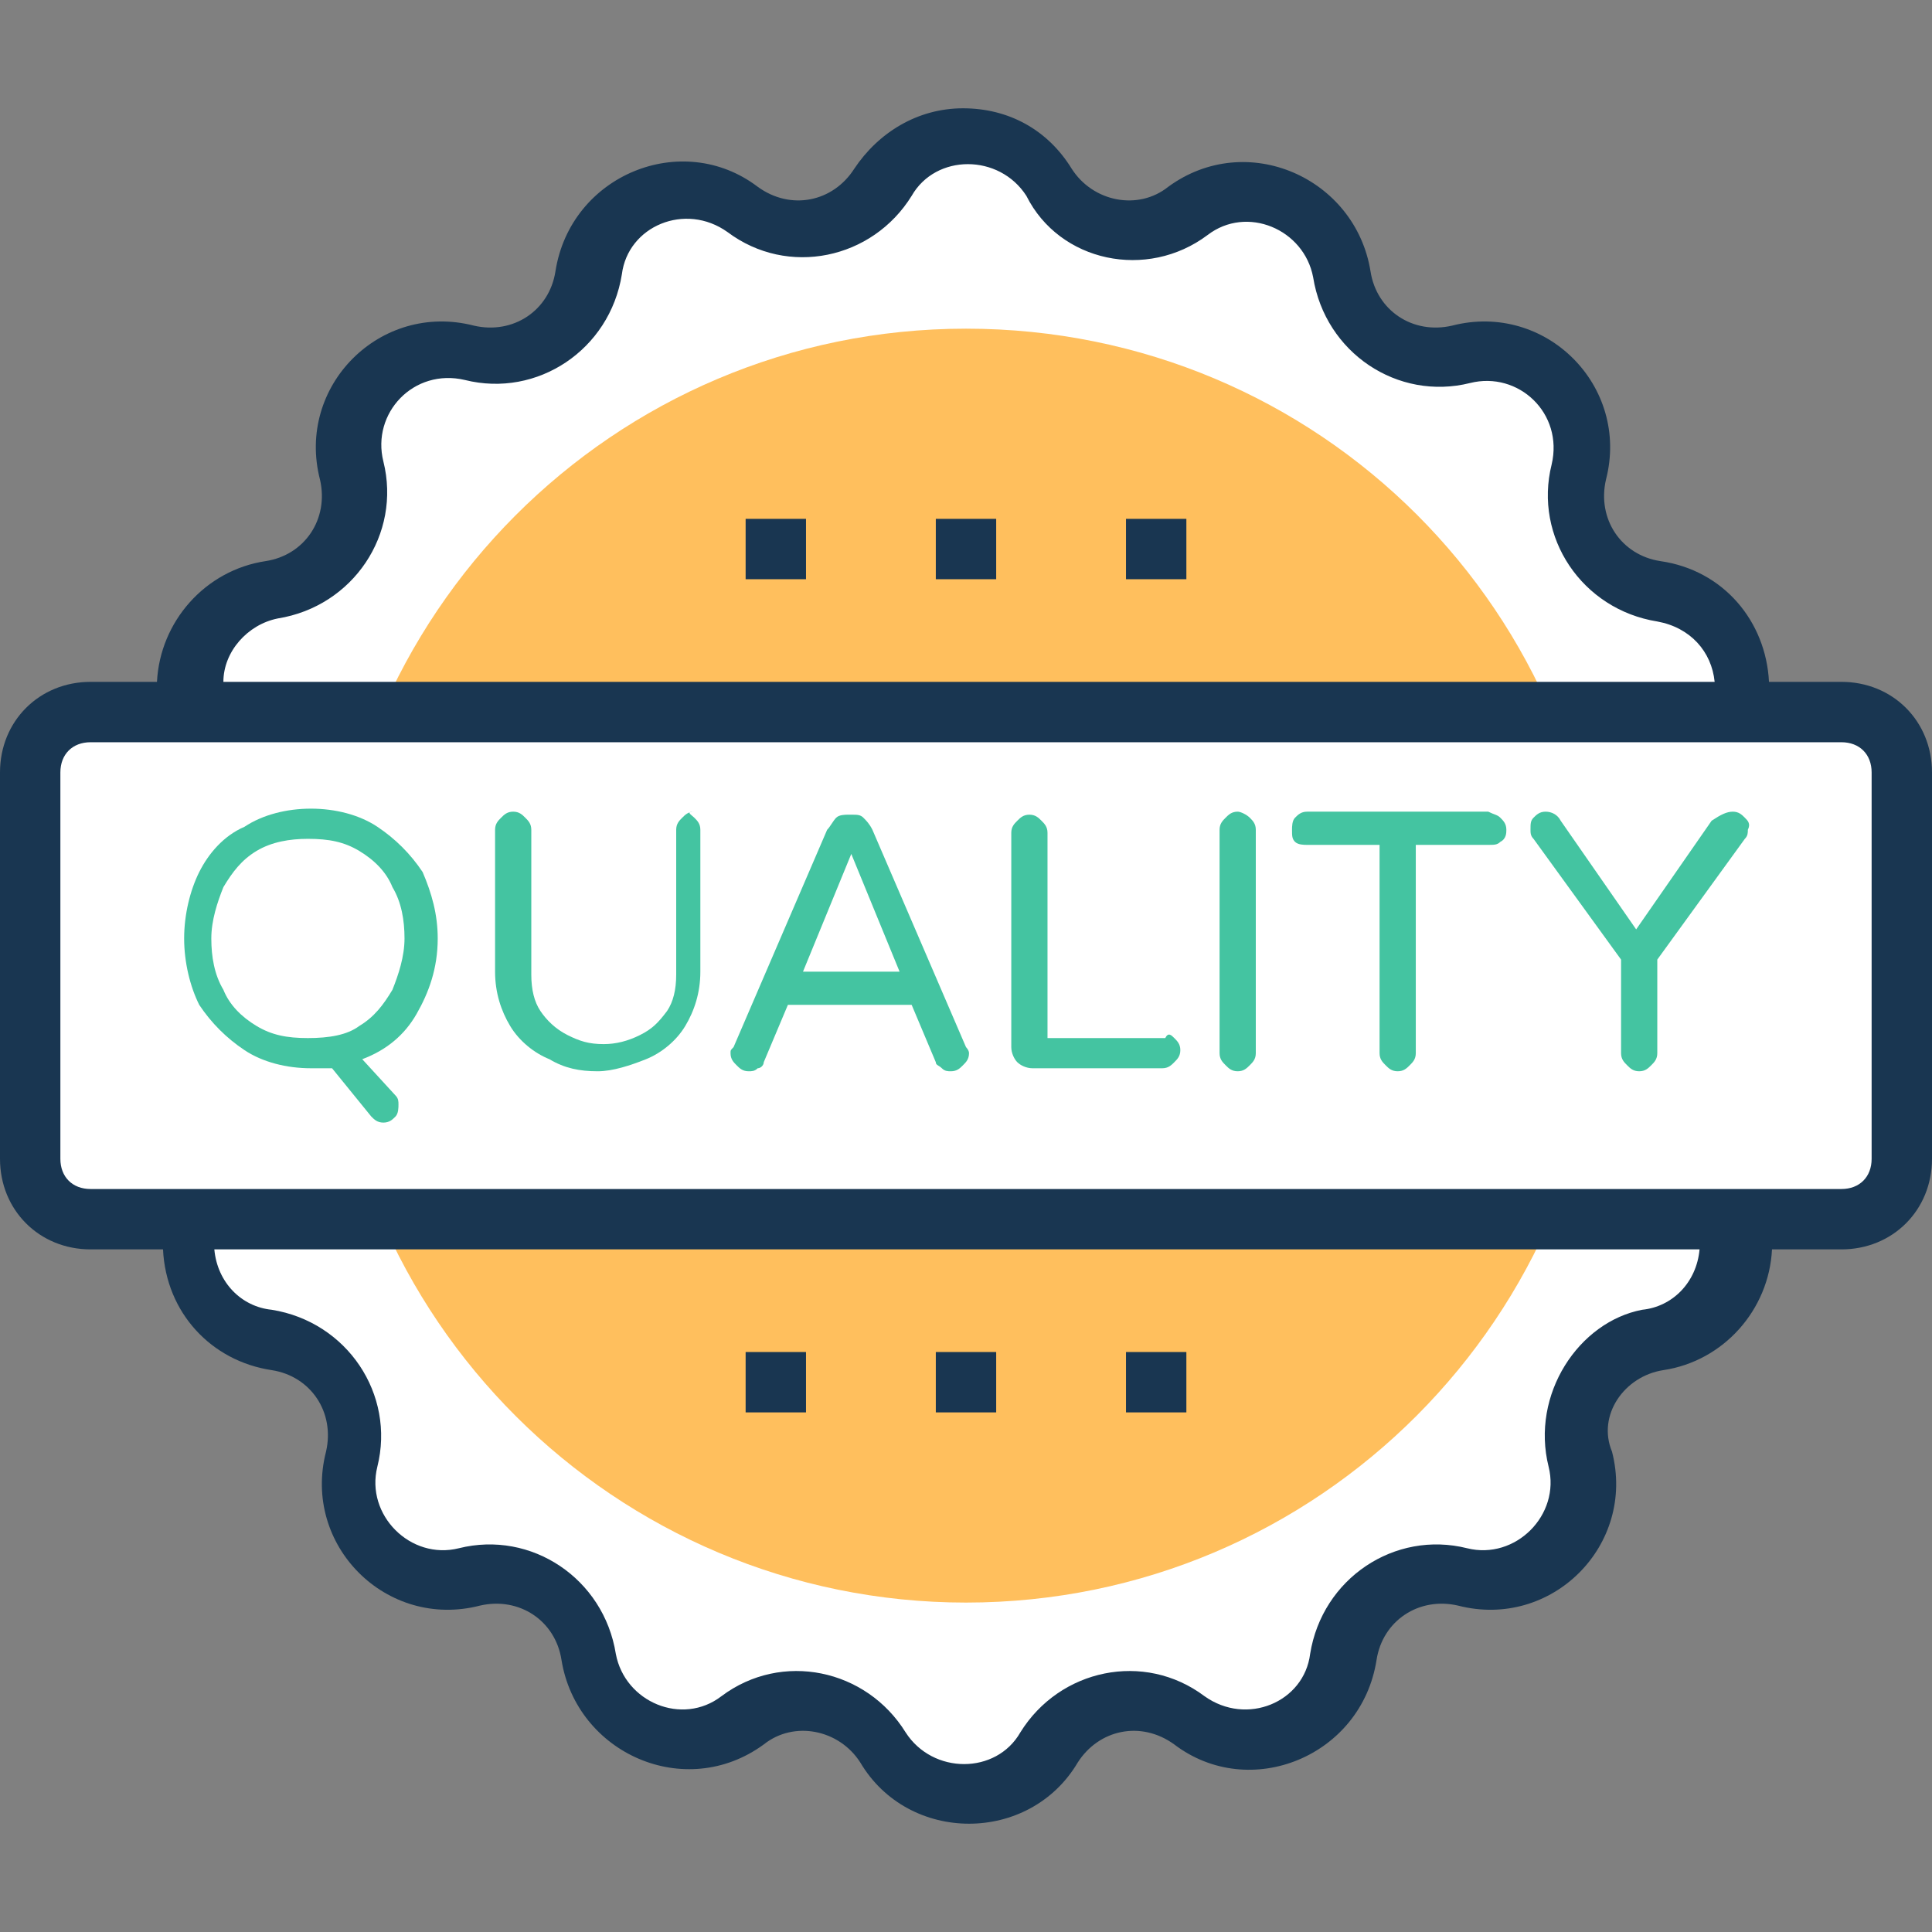 <?xml version="1.0" encoding="iso-8859-1"?>
<!-- Generator: Adobe Illustrator 19.0.0, SVG Export Plug-In . SVG Version: 6.00 Build 0)  -->
<svg version="1.1" id="Capa_1" xmlns="http://www.w3.org/2000/svg" xmlns:xlink="http://www.w3.org/1999/xlink" x="0px" y="0px"
	 viewBox="0 0 512 512" style="enable-background:new 0 0 512 512;" xml:space="preserve">
<rect x="0" y="0" width="512" height="512" fill="#808080" stroke="none"/>
<path style="fill:#FFFFFF;" d="M463.2,234.3L463.2,234.3c-12.8-8-16.8-24.8-7.2-36.8l0,0c11.2-15.2,2.4-37.6-16.8-40.8l0,0
	c-15.2-2.4-24.8-16.8-20.8-31.2l0,0c4.8-18.4-12-36-31.2-31.2l0,0c-14.4,4-29.6-6.4-31.2-20.8l0,0c-2.4-19.2-24.8-28-40.8-16.8l0,0
	c-12,8.8-29.6,5.6-36.8-7.2l0,0c-9.6-16.8-33.6-16.8-44,0l0,0c-8,12.8-24.8,16.8-36.8,7.2l0,0c-15.2-11.2-37.6-2.4-40.8,16.8l0,0
	c-2.4,15.2-16.8,24.8-31.2,20.8l0,0c-18.4-4.8-36,12-31.2,31.2l0,0c4,14.4-6.4,29.6-20.8,31.2l0,0c-19.2,2.4-28,24.8-16.8,40.8
	c8.8,12,5.6,29.6-7.2,36.8l0,0c-16.8,9.6-16.8,33.6,0,44l0,0c12.8,8,16.8,24.8,7.2,36.8l0,0c-11.2,15.2-2.4,37.6,16.8,40.8l0,0
	c15.2,2.4,24.8,16.8,20.8,31.2c-4.8,18.4,12,36,31.2,31.2c14.4-4,29.6,6.4,31.2,20.8l0,0c2.4,19.2,24.8,28,40.8,16.8l0,0
	c12-8.8,29.6-5.6,36.8,7.2l0,0c9.6,16.8,33.6,16.8,44,0l0,0c8-12.8,24.8-16.8,36.8-7.2l0,0c15.2,11.2,37.6,2.4,40.8-16.8l0,0
	c2.4-15.2,16.8-24.8,31.2-20.8l0,0c18.4,4.8,36-12,31.2-31.2l0,0c-4-14.4,6.4-29.6,20.8-31.2l0,0c19.2-2.4,28-24.8,16.8-40.8l0,0
	c-8.8-12-5.6-29.6,7.2-36.8l0,0C480,267.9,480,243.9,463.2,234.3z"/>
<path style="fill:#FFBF5D;" d="M256,87.1L256,87.1c-93.6,0-168.8,76-168.8,168.8l0,0c0,93.6,76,168.8,168.8,168.8l0,0
	c93.6,0,168.8-76,168.8-168.8l0,0C424.8,162.3,349.6,87.1,256,87.1z"/>
<path style="fill:#FFFFFF;" d="M488,323.1H24c-8.8,0-16-7.2-16-16V204.7c0-8.8,7.2-16,16-16h464c8.8,0,16,7.2,16,16v102.4
	C504,315.9,496.8,323.1,488,323.1z"/>
<g>
	<path style="fill:#44C4A1;" d="M110.4,268.7c-3.2,5.6-8,9.6-14.4,12l8.8,9.6c0.8,0.8,0.8,1.6,0.8,2.4s0,2.4-0.8,3.2
		c-0.8,0.8-1.6,1.6-3.2,1.6s-2.4-0.8-3.2-1.6L88,283.1c-1.6,0-3.2,0-5.6,0c-6.4,0-12.8-1.6-17.6-4.8c-4.8-3.2-8.8-7.2-12-12
		c-2.4-4.8-4-11.2-4-17.6c0-6.4,1.6-12.8,4-17.6s6.4-9.6,12-12c4.8-3.2,11.2-4.8,17.6-4.8s12.8,1.6,17.6,4.8c4.8,3.2,8.8,7.2,12,12
		c2.4,5.6,4,11.2,4,17.6C116,256.7,113.6,263.1,110.4,268.7z M95.2,271.9c4-2.4,6.4-5.6,8.8-9.6c1.6-4,3.2-8.8,3.2-13.6
		s-0.8-9.6-3.2-13.6c-1.6-4-4.8-7.2-8.8-9.6c-4-2.4-8-3.2-13.6-3.2c-4.8,0-9.6,0.8-13.6,3.2s-6.4,5.6-8.8,9.6
		c-1.6,4-3.2,8.8-3.2,13.6s0.8,9.6,3.2,13.6c1.6,4,4.8,7.2,8.8,9.6s8,3.2,13.6,3.2S92,274.3,95.2,271.9z"/>
	<path style="fill:#44C4A1;" d="M184,216.7c0.8,0.8,1.6,1.6,1.6,3.2v37.6c0,5.6-1.6,10.4-4,14.4s-6.4,7.2-10.4,8.8
		c-4,1.6-8.8,3.2-12.8,3.2c-4.8,0-8.8-0.8-12.8-3.2c-4-1.6-8-4.8-10.4-8.8s-4-8.8-4-14.4v-37.6c0-1.6,0.8-2.4,1.6-3.2
		s1.6-1.6,3.2-1.6c1.6,0,2.4,0.8,3.2,1.6s1.6,1.6,1.6,3.2v38.4c0,4,0.8,7.2,2.4,9.6c1.6,2.4,4,4.8,7.2,6.4s5.6,2.4,9.6,2.4
		c3.2,0,6.4-0.8,9.6-2.4c3.2-1.6,4.8-3.2,7.2-6.4c1.6-2.4,2.4-5.6,2.4-9.6v-38.4c0-1.6,0.8-2.4,1.6-3.2s1.6-1.6,3.2-1.6
		C181.6,215.1,183.2,215.9,184,216.7z"/>
	<path style="fill:#44C4A1;" d="M256.8,279.1c0,1.6-0.8,2.4-1.6,3.2c-0.8,0.8-1.6,1.6-3.2,1.6c-0.8,0-1.6,0-2.4-0.8
		c-0.8-0.8-1.6-0.8-1.6-1.6l-6.4-15.2h-32.8l-6.4,15.2c0,0.8-0.8,1.6-1.6,1.6c-0.8,0.8-1.6,0.8-2.4,0.8c-1.6,0-2.4-0.8-3.2-1.6
		c-0.8-0.8-1.6-1.6-1.6-3.2c0-0.8,0-0.8,0.8-1.6l24.8-57.6c0.8-0.8,1.6-2.4,2.4-3.2c0.8-0.8,2.4-0.8,3.2-0.8h0.8
		c1.6,0,2.4,0,3.2,0.8s1.6,1.6,2.4,3.2l24.8,57.6C256,277.5,256.8,278.3,256.8,279.1z M225.6,226.3l-12.8,31.2h25.6L225.6,226.3z"/>
	<path style="fill:#44C4A1;" d="M311.2,275.1c0.8,0.8,1.6,1.6,1.6,3.2s-0.8,2.4-1.6,3.2c-0.8,0.8-1.6,1.6-3.2,1.6h-34.4
		c-1.6,0-3.2-0.8-4-1.6c-0.8-0.8-1.6-2.4-1.6-4v-56.8c0-1.6,0.8-2.4,1.6-3.2c0.8-0.8,1.6-1.6,3.2-1.6s2.4,0.8,3.2,1.6
		c0.8,0.8,1.6,1.6,1.6,3.2v54.4h31.2C309.6,273.5,310.4,274.3,311.2,275.1z"/>
	<path style="fill:#44C4A1;" d="M331.2,216.7c0.8,0.8,1.6,1.6,1.6,3.2v59.2c0,1.6-0.8,2.4-1.6,3.2c-0.8,0.8-1.6,1.6-3.2,1.6
		s-2.4-0.8-3.2-1.6c-0.8-0.8-1.6-1.6-1.6-3.2v-59.2c0-1.6,0.8-2.4,1.6-3.2c0.8-0.8,1.6-1.6,3.2-1.6
		C328.8,215.1,330.4,215.9,331.2,216.7z"/>
	<path style="fill:#44C4A1;" d="M397.6,216.7c0.8,0.8,1.6,1.6,1.6,3.2c0,0.8,0,2.4-1.6,3.2c-0.8,0.8-1.6,0.8-3.2,0.8h-19.2v55.2
		c0,1.6-0.8,2.4-1.6,3.2c-0.8,0.8-1.6,1.6-3.2,1.6s-2.4-0.8-3.2-1.6c-0.8-0.8-1.6-1.6-1.6-3.2v-55.2h-19.2c-0.8,0-2.4,0-3.2-0.8
		c-0.8-0.8-0.8-1.6-0.8-3.2c0-0.8,0-2.4,0.8-3.2s1.6-1.6,3.2-1.6h48C396,215.9,396.8,215.9,397.6,216.7z"/>
	<path style="fill:#44C4A1;" d="M459.2,215.1c1.6,0,2.4,0.8,3.2,1.6c0.8,0.8,1.6,1.6,0.8,3.2c0,0.8,0,1.6-0.8,2.4l-23.2,32v24.8
		c0,1.6-0.8,2.4-1.6,3.2c-0.8,0.8-1.6,1.6-3.2,1.6s-2.4-0.8-3.2-1.6c-0.8-0.8-1.6-1.6-1.6-3.2v-24.8l-23.2-32
		c-0.8-0.8-0.8-1.6-0.8-2.4c0-1.6,0-2.4,0.8-3.2s1.6-1.6,3.2-1.6s3.2,0.8,4,2.4l20,28.8l20-28.8C456,215.9,457.6,215.1,459.2,215.1z
		"/>
</g>
<g>
	<path style="fill:#193651;" d="M440.8,363.1c16-2.4,28-16,28.8-32H488c13.6,0,24-10.4,24-24V204.7c0-13.6-10.4-24-24-24h-19.2
		c-0.8-16-12-29.6-28.8-32c-10.4-1.6-16.8-11.2-14.4-21.6c6.4-24.8-16-47.2-40.8-40.8c-10.4,2.4-20-4-21.6-14.4
		c-4-24.8-32.8-37.6-53.6-22.4c-8,6.4-20,4-25.6-4.8c-6.4-10.4-16.8-16-28.8-16l0,0c-12,0-22.4,6.4-28.8,16
		c-5.6,8.8-16.8,11.2-25.6,4.8c-20-15.2-49.6-3.2-53.6,22.4c-1.6,10.4-11.2,16.8-21.6,14.4c-24.8-6.4-47.2,16-40.8,40.8
		c2.4,10.4-4,20-14.4,21.6c-16,2.4-28,16-28.8,32H24c-13.6,0-24,10.4-24,24v102.4c0,13.6,10.4,24,24,24h19.2
		c0.8,16.8,12.8,29.6,28.8,32c10.4,1.6,16.8,11.2,14.4,21.6c-6.4,24.8,16,47.2,40.8,40.8c10.4-2.4,20,4,21.6,14.4
		c4,24.8,32.8,37.6,53.6,22.4c8-6.4,20-4,25.6,4.8c12.8,21.6,44.8,21.6,57.6,0c5.6-8.8,16.8-11.2,25.6-4.8
		c20,15.2,49.6,3.2,53.6-22.4c1.6-10.4,11.2-16.8,21.6-14.4c24.8,6.4,47.2-16,40.8-40.8C423.2,375.1,430.4,364.7,440.8,363.1z
		 M73.6,163.9c20-3.2,32.8-22.4,28-41.6c-3.2-12.8,8-24.8,21.6-21.6c19.2,4.8,38.4-8,41.6-28c1.6-12.8,16.8-19.2,28-11.2
		c16,12,38.4,7.2,48.8-9.6c6.4-11.2,23.2-11.2,30.4,0c8.8,17.6,32,22.4,48,10.4c10.4-8,25.6-1.6,28,11.2c3.2,20,22.4,32.8,41.6,28
		c12.8-3.2,24.8,8,21.6,21.6c-4.8,19.2,8,38.4,28,41.6c8.8,1.6,14.4,8,15.2,16H59.2C59.2,172.7,65.6,165.5,73.6,163.9z M24,315.1
		c-4.8,0-8-3.2-8-8V204.7c0-4.8,3.2-8,8-8h464c4.8,0,8,3.2,8,8v102.4c0,4.8-3.2,8-8,8H24z M410.4,388.7c3.2,12.8-8.8,24.8-21.6,21.6
		c-19.2-4.8-38.4,8-41.6,28c-1.6,12.8-16.8,19.2-28,11.2c-16-12-38.4-7.2-48.8,9.6c-6.4,11.2-23.2,11.2-30.4,0
		c-10.4-16.8-32.8-21.6-48.8-9.6c-10.4,8-25.6,1.6-28-11.2c-3.2-20-22.4-32.8-41.6-28c-12.8,3.2-24.8-8.8-21.6-21.6
		c4.8-19.2-8-38.4-28-41.6c-8-0.8-14.4-7.2-15.2-16h393.6c-0.8,8.8-7.2,15.2-15.2,16C418.4,350.3,405.6,369.5,410.4,388.7z"/>
	<rect x="197.6" y="358.3" style="fill:#193651;" width="16" height="16"/>
	<rect x="248" y="358.3" style="fill:#193651;" width="16" height="16"/>
	<rect x="298.4" y="358.3" style="fill:#193651;" width="16" height="16"/>
	<rect x="197.6" y="137.5" style="fill:#193651;" width="16" height="16"/>
	<rect x="248" y="137.5" style="fill:#193651;" width="16" height="16"/>
	<rect x="298.4" y="137.5" style="fill:#193651;" width="16" height="16"/>
</g>
<g>
</g>
<g>
</g>
<g>
</g>
<g>
</g>
<g>
</g>
<g>
</g>
<g>
</g>
<g>
</g>
<g>
</g>
<g>
</g>
<g>
</g>
<g>
</g>
<g>
</g>
<g>
</g>
<g>
</g>
</svg>
